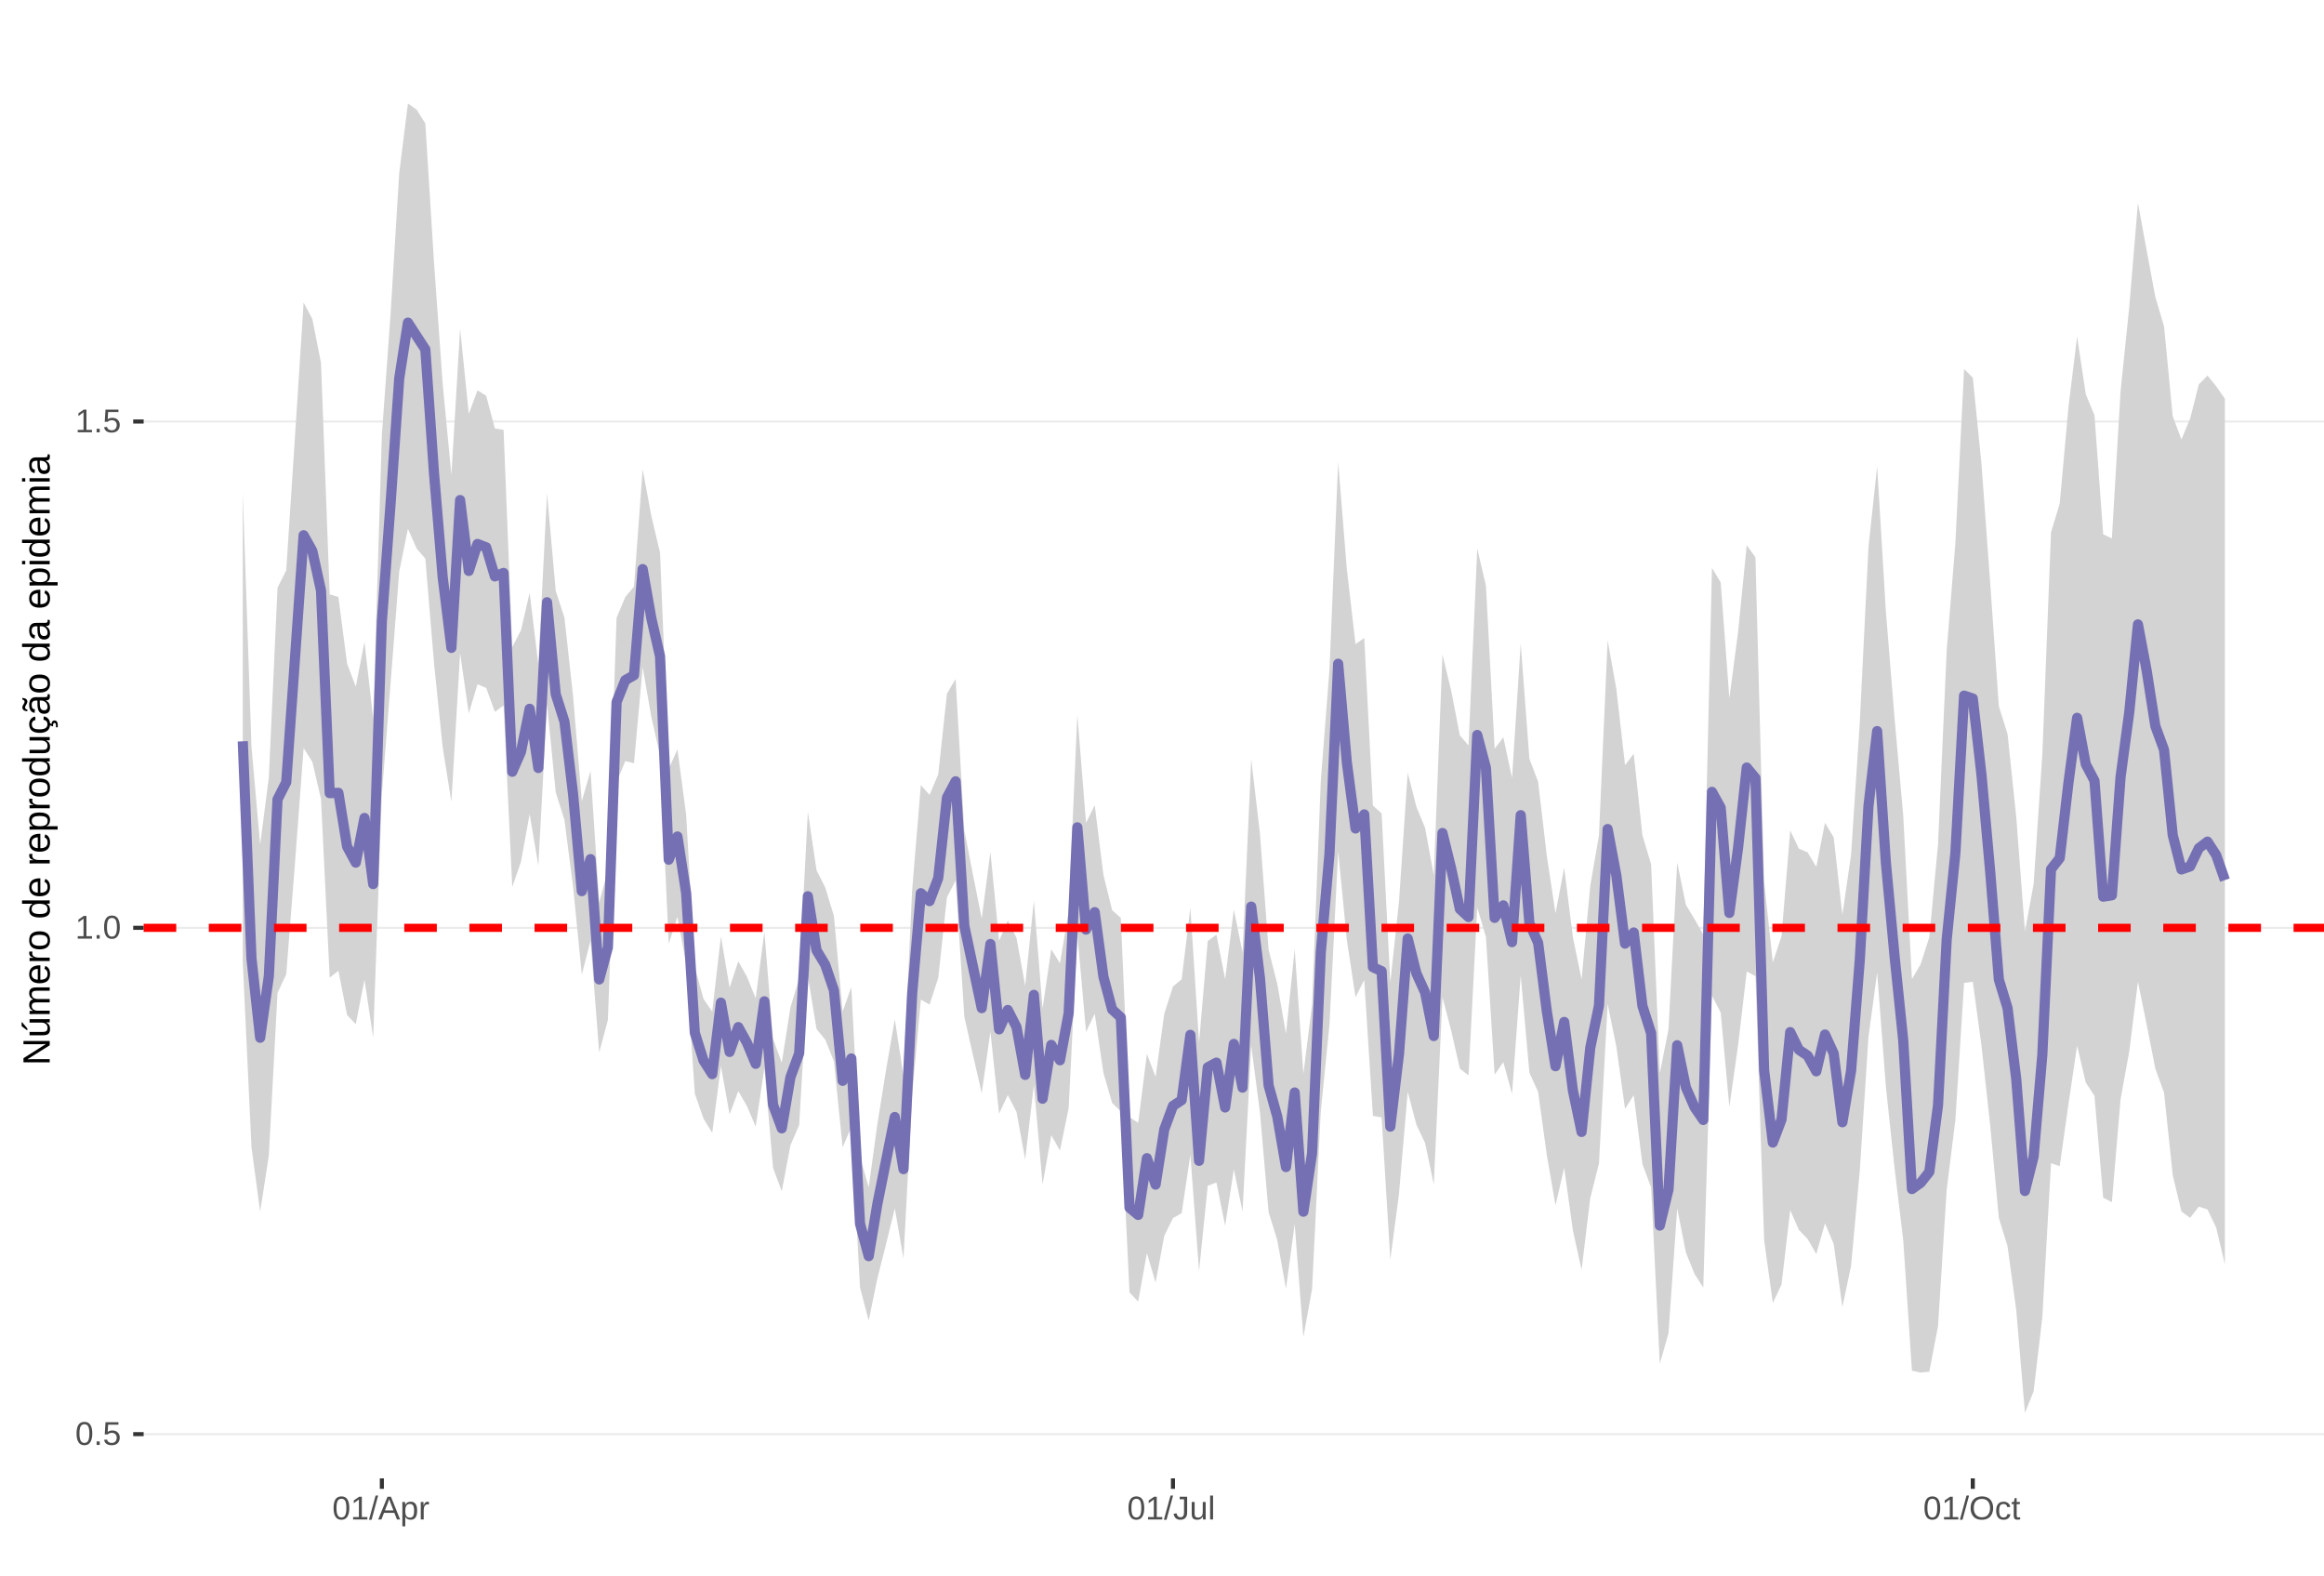 <?xml version="1.0" encoding="UTF-8"?>
<svg xmlns="http://www.w3.org/2000/svg" xmlns:xlink="http://www.w3.org/1999/xlink" width="609pt" height="413pt" viewBox="0 0 609 413" version="1.1">
<defs>
<g>
<symbol overflow="visible" id="glyph0-0">
<path style="stroke:none;" d="M 0.859 -5.953 L 5.625 -5.953 L 5.625 0 L 0.859 0 Z M 1.188 -5.641 L 1.188 -0.328 L 5.297 -0.328 L 5.297 -5.641 Z M 1.188 -5.641 "/>
</symbol>
<symbol overflow="visible" id="glyph0-1">
<path style="stroke:none;" d="M 4.469 -2.984 C 4.469 -1.984 4.289 -1.223 3.938 -0.703 C 3.594 -0.18 3.078 0.078 2.391 0.078 C 1.711 0.078 1.203 -0.18 0.859 -0.703 C 0.516 -1.223 0.344 -1.984 0.344 -2.984 C 0.344 -4.004 0.508 -4.77 0.844 -5.281 C 1.176 -5.789 1.703 -6.047 2.422 -6.047 C 3.117 -6.047 3.633 -5.785 3.969 -5.266 C 4.301 -4.754 4.469 -3.992 4.469 -2.984 Z M 3.703 -2.984 C 3.703 -3.836 3.602 -4.457 3.406 -4.844 C 3.207 -5.227 2.879 -5.422 2.422 -5.422 C 1.953 -5.422 1.613 -5.227 1.406 -4.844 C 1.207 -4.469 1.109 -3.848 1.109 -2.984 C 1.109 -2.141 1.211 -1.52 1.422 -1.125 C 1.629 -0.727 1.957 -0.531 2.406 -0.531 C 2.852 -0.531 3.18 -0.727 3.391 -1.125 C 3.598 -1.531 3.703 -2.148 3.703 -2.984 Z M 3.703 -2.984 "/>
</symbol>
<symbol overflow="visible" id="glyph0-2">
<path style="stroke:none;" d="M 0.797 0 L 0.797 -0.922 L 1.609 -0.922 L 1.609 0 Z M 0.797 0 "/>
</symbol>
<symbol overflow="visible" id="glyph0-3">
<path style="stroke:none;" d="M 4.453 -1.938 C 4.453 -1.312 4.266 -0.816 3.891 -0.453 C 3.516 -0.098 3 0.078 2.344 0.078 C 1.781 0.078 1.328 -0.039 0.984 -0.281 C 0.648 -0.52 0.438 -0.867 0.344 -1.328 L 1.109 -1.422 C 1.273 -0.828 1.691 -0.531 2.359 -0.531 C 2.766 -0.531 3.082 -0.656 3.312 -0.906 C 3.539 -1.156 3.656 -1.492 3.656 -1.922 C 3.656 -2.297 3.539 -2.598 3.312 -2.828 C 3.082 -3.055 2.77 -3.172 2.375 -3.172 C 2.164 -3.172 1.973 -3.141 1.797 -3.078 C 1.617 -3.016 1.441 -2.906 1.266 -2.75 L 0.516 -2.75 L 0.719 -5.953 L 4.109 -5.953 L 4.109 -5.312 L 1.406 -5.312 L 1.297 -3.422 C 1.629 -3.672 2.039 -3.797 2.531 -3.797 C 3.113 -3.797 3.578 -3.625 3.922 -3.281 C 4.273 -2.938 4.453 -2.488 4.453 -1.938 Z M 4.453 -1.938 "/>
</symbol>
<symbol overflow="visible" id="glyph0-4">
<path style="stroke:none;" d="M 0.656 0 L 0.656 -0.641 L 2.172 -0.641 L 2.172 -5.234 L 0.828 -4.266 L 0.828 -4.984 L 2.234 -5.953 L 2.938 -5.953 L 2.938 -0.641 L 4.391 -0.641 L 4.391 0 Z M 0.656 0 "/>
</symbol>
<symbol overflow="visible" id="glyph0-5">
<path style="stroke:none;" d="M 0 0.078 L 1.734 -6.266 L 2.406 -6.266 L 0.688 0.078 Z M 0 0.078 "/>
</symbol>
<symbol overflow="visible" id="glyph0-6">
<path style="stroke:none;" d="M 4.938 0 L 4.25 -1.734 L 1.531 -1.734 L 0.859 0 L 0.016 0 L 2.453 -5.953 L 3.359 -5.953 L 5.75 0 Z M 2.891 -5.344 L 2.859 -5.234 C 2.785 -4.992 2.68 -4.691 2.547 -4.328 L 1.781 -2.375 L 4.016 -2.375 L 3.25 -4.344 C 3.164 -4.531 3.086 -4.75 3.016 -5 Z M 2.891 -5.344 "/>
</symbol>
<symbol overflow="visible" id="glyph0-7">
<path style="stroke:none;" d="M 4.453 -2.312 C 4.453 -0.719 3.891 0.078 2.766 0.078 C 2.066 0.078 1.594 -0.18 1.344 -0.703 L 1.328 -0.703 C 1.336 -0.68 1.344 -0.441 1.344 0.016 L 1.344 1.797 L 0.578 1.797 L 0.578 -3.641 C 0.578 -4.109 0.57 -4.422 0.562 -4.578 L 1.297 -4.578 C 1.297 -4.566 1.297 -4.523 1.297 -4.453 C 1.305 -4.379 1.312 -4.27 1.312 -4.125 C 1.32 -3.988 1.328 -3.895 1.328 -3.844 L 1.359 -3.844 C 1.492 -4.125 1.672 -4.328 1.891 -4.453 C 2.109 -4.586 2.398 -4.656 2.766 -4.656 C 3.328 -4.656 3.75 -4.461 4.031 -4.078 C 4.312 -3.703 4.453 -3.113 4.453 -2.312 Z M 3.656 -2.297 C 3.656 -2.93 3.566 -3.383 3.391 -3.656 C 3.223 -3.926 2.953 -4.062 2.578 -4.062 C 2.273 -4.062 2.035 -4 1.859 -3.875 C 1.691 -3.75 1.562 -3.551 1.469 -3.281 C 1.383 -3.008 1.344 -2.66 1.344 -2.234 C 1.344 -1.629 1.438 -1.188 1.625 -0.906 C 1.82 -0.625 2.133 -0.484 2.562 -0.484 C 2.938 -0.484 3.211 -0.617 3.391 -0.891 C 3.566 -1.172 3.656 -1.641 3.656 -2.297 Z M 3.656 -2.297 "/>
</symbol>
<symbol overflow="visible" id="glyph0-8">
<path style="stroke:none;" d="M 0.594 0 L 0.594 -3.516 C 0.594 -3.828 0.586 -4.18 0.578 -4.578 L 1.297 -4.578 C 1.316 -4.055 1.328 -3.742 1.328 -3.641 L 1.344 -3.641 C 1.469 -4.035 1.609 -4.301 1.766 -4.438 C 1.922 -4.582 2.145 -4.656 2.438 -4.656 C 2.531 -4.656 2.629 -4.641 2.734 -4.609 L 2.734 -3.922 C 2.641 -3.941 2.504 -3.953 2.328 -3.953 C 2.016 -3.953 1.773 -3.816 1.609 -3.547 C 1.441 -3.273 1.359 -2.891 1.359 -2.391 L 1.359 0 Z M 0.594 0 "/>
</symbol>
<symbol overflow="visible" id="glyph0-9">
<path style="stroke:none;" d="M 1.938 0.078 C 0.926 0.078 0.328 -0.441 0.141 -1.484 L 0.922 -1.609 C 0.973 -1.285 1.086 -1.031 1.266 -0.844 C 1.441 -0.664 1.664 -0.578 1.938 -0.578 C 2.227 -0.578 2.457 -0.676 2.625 -0.875 C 2.789 -1.07 2.875 -1.367 2.875 -1.766 L 2.875 -5.297 L 1.734 -5.297 L 1.734 -5.953 L 3.688 -5.953 L 3.688 -1.781 C 3.688 -1.195 3.531 -0.738 3.219 -0.406 C 2.906 -0.082 2.477 0.078 1.938 0.078 Z M 1.938 0.078 "/>
</symbol>
<symbol overflow="visible" id="glyph0-10">
<path style="stroke:none;" d="M 1.328 -4.578 L 1.328 -1.672 C 1.328 -1.367 1.352 -1.133 1.406 -0.969 C 1.469 -0.801 1.562 -0.68 1.688 -0.609 C 1.82 -0.535 2.016 -0.5 2.266 -0.5 C 2.629 -0.5 2.914 -0.625 3.125 -0.875 C 3.344 -1.125 3.453 -1.473 3.453 -1.922 L 3.453 -4.578 L 4.219 -4.578 L 4.219 -0.969 C 4.219 -0.438 4.223 -0.113 4.234 0 L 3.516 0 C 3.516 -0.008 3.516 -0.047 3.516 -0.109 C 3.516 -0.172 3.508 -0.242 3.5 -0.328 C 3.5 -0.41 3.492 -0.562 3.484 -0.781 L 3.469 -0.781 C 3.301 -0.469 3.098 -0.242 2.859 -0.109 C 2.629 0.016 2.348 0.078 2.016 0.078 C 1.516 0.078 1.145 -0.039 0.906 -0.281 C 0.676 -0.531 0.562 -0.945 0.562 -1.531 L 0.562 -4.578 Z M 1.328 -4.578 "/>
</symbol>
<symbol overflow="visible" id="glyph0-11">
<path style="stroke:none;" d="M 0.578 0 L 0.578 -6.266 L 1.344 -6.266 L 1.344 0 Z M 0.578 0 "/>
</symbol>
<symbol overflow="visible" id="glyph0-12">
<path style="stroke:none;" d="M 6.312 -3 C 6.312 -2.383 6.191 -1.844 5.953 -1.375 C 5.723 -0.906 5.383 -0.547 4.938 -0.297 C 4.488 -0.047 3.961 0.078 3.359 0.078 C 2.742 0.078 2.211 -0.039 1.766 -0.281 C 1.328 -0.531 0.988 -0.891 0.75 -1.359 C 0.52 -1.828 0.406 -2.375 0.406 -3 C 0.406 -3.957 0.664 -4.703 1.188 -5.234 C 1.707 -5.773 2.438 -6.047 3.375 -6.047 C 3.977 -6.047 4.5 -5.926 4.938 -5.688 C 5.383 -5.445 5.723 -5.094 5.953 -4.625 C 6.191 -4.164 6.312 -3.625 6.312 -3 Z M 5.5 -3 C 5.5 -3.738 5.312 -4.32 4.938 -4.75 C 4.57 -5.176 4.051 -5.391 3.375 -5.391 C 2.688 -5.391 2.156 -5.18 1.781 -4.766 C 1.414 -4.348 1.234 -3.758 1.234 -3 C 1.234 -2.258 1.422 -1.672 1.797 -1.234 C 2.172 -0.797 2.691 -0.578 3.359 -0.578 C 4.047 -0.578 4.57 -0.785 4.938 -1.203 C 5.312 -1.629 5.5 -2.227 5.5 -3 Z M 5.5 -3 "/>
</symbol>
<symbol overflow="visible" id="glyph0-13">
<path style="stroke:none;" d="M 1.156 -2.312 C 1.156 -1.695 1.25 -1.242 1.438 -0.953 C 1.633 -0.66 1.926 -0.516 2.312 -0.516 C 2.582 -0.516 2.805 -0.586 2.984 -0.734 C 3.172 -0.879 3.285 -1.102 3.328 -1.406 L 4.094 -1.359 C 4.039 -0.922 3.852 -0.57 3.531 -0.312 C 3.219 -0.051 2.82 0.078 2.344 0.078 C 1.695 0.078 1.207 -0.117 0.875 -0.516 C 0.539 -0.922 0.375 -1.516 0.375 -2.297 C 0.375 -3.055 0.539 -3.641 0.875 -4.047 C 1.207 -4.453 1.691 -4.656 2.328 -4.656 C 2.797 -4.656 3.18 -4.535 3.484 -4.297 C 3.797 -4.055 3.992 -3.723 4.078 -3.297 L 3.297 -3.234 C 3.254 -3.484 3.148 -3.68 2.984 -3.828 C 2.828 -3.984 2.602 -4.062 2.312 -4.062 C 1.906 -4.062 1.609 -3.926 1.422 -3.656 C 1.242 -3.395 1.156 -2.945 1.156 -2.312 Z M 1.156 -2.312 "/>
</symbol>
<symbol overflow="visible" id="glyph0-14">
<path style="stroke:none;" d="M 2.344 -0.031 C 2.094 0.031 1.836 0.062 1.578 0.062 C 0.961 0.062 0.656 -0.281 0.656 -0.969 L 0.656 -4.016 L 0.125 -4.016 L 0.125 -4.578 L 0.688 -4.578 L 0.906 -5.594 L 1.422 -5.594 L 1.422 -4.578 L 2.266 -4.578 L 2.266 -4.016 L 1.422 -4.016 L 1.422 -1.125 C 1.422 -0.906 1.457 -0.75 1.531 -0.656 C 1.602 -0.57 1.727 -0.531 1.906 -0.531 C 2 -0.531 2.145 -0.551 2.344 -0.594 Z M 2.344 -0.031 "/>
</symbol>
<symbol overflow="visible" id="glyph1-0">
<path style="stroke:none;" d="M -6.875 -1 L -6.875 -6.5 L 0 -6.5 L 0 -1 Z M -6.516 -1.375 L -0.375 -1.375 L -0.375 -6.125 L -6.516 -6.125 Z M -6.516 -1.375 "/>
</symbol>
<symbol overflow="visible" id="glyph1-1">
<path style="stroke:none;" d="M 0 -5.281 L -5.859 -1.609 L -5.391 -1.625 L -4.578 -1.656 L 0 -1.656 L 0 -0.828 L -6.875 -0.828 L -6.875 -1.906 L -0.984 -5.625 C -1.617 -5.582 -2.082 -5.562 -2.375 -5.562 L -6.875 -5.562 L -6.875 -6.406 L 0 -6.406 Z M 0 -5.281 "/>
</symbol>
<symbol overflow="visible" id="glyph1-2">
<path style="stroke:none;" d="M -5.281 -1.562 L -1.938 -1.562 C -1.582 -1.562 -1.305 -1.594 -1.109 -1.656 C -0.922 -1.727 -0.785 -1.836 -0.703 -1.984 C -0.617 -2.141 -0.578 -2.363 -0.578 -2.656 C -0.578 -3.07 -0.723 -3.398 -1.016 -3.641 C -1.305 -3.891 -1.707 -4.016 -2.219 -4.016 L -5.281 -4.016 L -5.281 -4.906 L -1.125 -4.906 C -0.508 -4.906 -0.133 -4.91 0 -4.922 L 0 -4.094 C -0.02 -4.094 -0.062 -4.086 -0.125 -4.078 C -0.195 -4.078 -0.281 -4.07 -0.375 -4.062 C -0.469 -4.062 -0.645 -4.062 -0.906 -4.062 L -0.906 -4.047 C -0.539 -3.848 -0.281 -3.613 -0.125 -3.344 C 0.02 -3.082 0.094 -2.754 0.094 -2.359 C 0.094 -1.773 -0.047 -1.348 -0.328 -1.078 C -0.617 -0.816 -1.098 -0.688 -1.766 -0.688 L -5.281 -0.688 Z M -5.859 -2.031 L -5.969 -2.031 L -7.359 -3.078 L -7.359 -4.094 L -7.219 -4.094 L -5.859 -2.484 Z M -5.859 -2.031 "/>
</symbol>
<symbol overflow="visible" id="glyph1-3">
<path style="stroke:none;" d="M 0 -3.75 L -3.344 -3.75 C -3.852 -3.75 -4.207 -3.676 -4.406 -3.531 C -4.602 -3.395 -4.703 -3.145 -4.703 -2.781 C -4.703 -2.406 -4.555 -2.109 -4.266 -1.891 C -3.984 -1.672 -3.582 -1.562 -3.062 -1.562 L 0 -1.562 L 0 -0.688 L -4.156 -0.688 C -4.77 -0.688 -5.145 -0.68 -5.281 -0.672 L -5.281 -1.5 C -5.27 -1.5 -5.227 -1.5 -5.156 -1.5 C -5.082 -1.508 -5 -1.516 -4.906 -1.516 C -4.812 -1.523 -4.633 -1.531 -4.375 -1.531 L -4.375 -1.547 C -4.75 -1.734 -5.008 -1.945 -5.156 -2.188 C -5.301 -2.438 -5.375 -2.738 -5.375 -3.094 C -5.375 -3.488 -5.297 -3.801 -5.141 -4.031 C -4.984 -4.27 -4.727 -4.438 -4.375 -4.531 L -4.375 -4.547 C -4.727 -4.723 -4.984 -4.941 -5.141 -5.203 C -5.297 -5.461 -5.375 -5.773 -5.375 -6.141 C -5.375 -6.672 -5.227 -7.055 -4.938 -7.297 C -4.656 -7.547 -4.18 -7.672 -3.516 -7.672 L 0 -7.672 L 0 -6.797 L -3.344 -6.797 C -3.852 -6.797 -4.207 -6.723 -4.406 -6.578 C -4.602 -6.441 -4.703 -6.191 -4.703 -5.828 C -4.703 -5.453 -4.555 -5.156 -4.266 -4.938 C -3.984 -4.727 -3.582 -4.625 -3.062 -4.625 L 0 -4.625 Z M 0 -3.75 "/>
</symbol>
<symbol overflow="visible" id="glyph1-4">
<path style="stroke:none;" d="M -2.453 -1.344 C -1.848 -1.344 -1.379 -1.469 -1.047 -1.719 C -0.723 -1.969 -0.562 -2.336 -0.562 -2.828 C -0.562 -3.203 -0.633 -3.504 -0.781 -3.734 C -0.938 -3.961 -1.133 -4.117 -1.375 -4.203 L -1.156 -4.969 C -0.32 -4.656 0.094 -3.941 0.094 -2.828 C 0.094 -2.047 -0.133 -1.445 -0.594 -1.031 C -1.062 -0.625 -1.754 -0.422 -2.672 -0.422 C -3.547 -0.422 -4.211 -0.625 -4.672 -1.031 C -5.141 -1.445 -5.375 -2.031 -5.375 -2.781 C -5.375 -4.344 -4.441 -5.125 -2.578 -5.125 L -2.453 -5.125 Z M -3.125 -4.203 C -3.688 -4.16 -4.094 -4.02 -4.344 -3.781 C -4.602 -3.551 -4.734 -3.219 -4.734 -2.781 C -4.734 -2.352 -4.586 -2.016 -4.297 -1.766 C -4.016 -1.516 -3.625 -1.379 -3.125 -1.359 Z M -3.125 -4.203 "/>
</symbol>
<symbol overflow="visible" id="glyph1-5">
<path style="stroke:none;" d="M 0 -0.688 L -4.047 -0.688 C -4.422 -0.688 -4.832 -0.68 -5.281 -0.672 L -5.281 -1.5 C -4.688 -1.52 -4.328 -1.531 -4.203 -1.531 L -4.203 -1.547 C -4.66 -1.691 -4.969 -1.852 -5.125 -2.031 C -5.289 -2.219 -5.375 -2.477 -5.375 -2.812 C -5.375 -2.926 -5.359 -3.047 -5.328 -3.172 L -4.531 -3.172 C -4.562 -3.047 -4.578 -2.891 -4.578 -2.703 C -4.578 -2.336 -4.422 -2.055 -4.109 -1.859 C -3.797 -1.672 -3.344 -1.578 -2.75 -1.578 L 0 -1.578 Z M 0 -0.688 "/>
</symbol>
<symbol overflow="visible" id="glyph1-6">
<path style="stroke:none;" d="M -2.641 -5.141 C -1.723 -5.141 -1.035 -4.938 -0.578 -4.531 C -0.129 -4.125 0.094 -3.535 0.094 -2.766 C 0.094 -1.992 -0.141 -1.41 -0.609 -1.016 C -1.078 -0.617 -1.754 -0.422 -2.641 -0.422 C -4.461 -0.422 -5.375 -1.207 -5.375 -2.781 C -5.375 -3.594 -5.148 -4.188 -4.703 -4.562 C -4.266 -4.945 -3.578 -5.141 -2.641 -5.141 Z M -2.641 -4.219 C -3.367 -4.219 -3.898 -4.109 -4.234 -3.891 C -4.566 -3.672 -4.734 -3.305 -4.734 -2.797 C -4.734 -2.285 -4.562 -1.914 -4.219 -1.688 C -3.883 -1.457 -3.359 -1.344 -2.641 -1.344 C -1.953 -1.344 -1.43 -1.453 -1.078 -1.672 C -0.723 -1.898 -0.547 -2.258 -0.547 -2.75 C -0.547 -3.281 -0.711 -3.656 -1.047 -3.875 C -1.391 -4.102 -1.922 -4.219 -2.641 -4.219 Z M -2.641 -4.219 "/>
</symbol>
<symbol overflow="visible" id="glyph1-7">
<path style="stroke:none;" d=""/>
</symbol>
<symbol overflow="visible" id="glyph1-8">
<path style="stroke:none;" d="M -0.844 -4.016 C -0.508 -3.848 -0.27 -3.629 -0.125 -3.359 C 0.02 -3.086 0.094 -2.754 0.094 -2.359 C 0.094 -1.691 -0.129 -1.203 -0.578 -0.891 C -1.023 -0.578 -1.707 -0.422 -2.625 -0.422 C -4.457 -0.422 -5.375 -1.066 -5.375 -2.359 C -5.375 -2.766 -5.301 -3.098 -5.156 -3.359 C -5.008 -3.629 -4.781 -3.848 -4.469 -4.016 L -7.25 -4.016 L -7.25 -4.891 L -1.094 -4.891 C -0.539 -4.891 -0.176 -4.898 0 -4.922 L 0 -4.078 C -0.051 -4.066 -0.172 -4.055 -0.359 -4.047 C -0.547 -4.035 -0.707 -4.031 -0.844 -4.031 Z M -2.641 -1.344 C -1.898 -1.344 -1.367 -1.438 -1.047 -1.625 C -0.734 -1.82 -0.578 -2.145 -0.578 -2.594 C -0.578 -3.082 -0.75 -3.441 -1.094 -3.672 C -1.438 -3.898 -1.973 -4.016 -2.703 -4.016 C -3.398 -4.016 -3.91 -3.898 -4.234 -3.672 C -4.566 -3.441 -4.734 -3.082 -4.734 -2.594 C -4.734 -2.156 -4.566 -1.836 -4.234 -1.641 C -3.91 -1.441 -3.379 -1.344 -2.641 -1.344 Z M -2.641 -1.344 "/>
</symbol>
<symbol overflow="visible" id="glyph1-9">
<path style="stroke:none;" d="M -2.672 -5.141 C -0.828 -5.141 0.094 -4.492 0.094 -3.203 C 0.094 -2.391 -0.211 -1.844 -0.828 -1.562 L -0.828 -1.531 C -0.797 -1.539 -0.516 -1.547 0.016 -1.547 L 2.078 -1.547 L 2.078 -0.672 L -4.203 -0.672 C -4.742 -0.672 -5.102 -0.66 -5.281 -0.641 L -5.281 -1.5 C -5.27 -1.5 -5.223 -1.5 -5.141 -1.5 C -5.066 -1.508 -4.945 -1.52 -4.781 -1.531 C -4.613 -1.539 -4.5 -1.547 -4.438 -1.547 L -4.438 -1.562 C -4.758 -1.719 -4.992 -1.922 -5.141 -2.172 C -5.297 -2.43 -5.375 -2.773 -5.375 -3.203 C -5.375 -3.848 -5.156 -4.332 -4.719 -4.656 C -4.281 -4.977 -3.598 -5.141 -2.672 -5.141 Z M -2.641 -4.219 C -3.379 -4.219 -3.906 -4.117 -4.219 -3.922 C -4.539 -3.723 -4.703 -3.406 -4.703 -2.969 C -4.703 -2.625 -4.629 -2.352 -4.484 -2.156 C -4.336 -1.957 -4.109 -1.805 -3.797 -1.703 C -3.484 -1.598 -3.078 -1.547 -2.578 -1.547 C -1.879 -1.547 -1.363 -1.656 -1.031 -1.875 C -0.707 -2.102 -0.547 -2.469 -0.547 -2.969 C -0.547 -3.406 -0.707 -3.723 -1.031 -3.922 C -1.352 -4.117 -1.891 -4.219 -2.641 -4.219 Z M -2.641 -4.219 "/>
</symbol>
<symbol overflow="visible" id="glyph1-10">
<path style="stroke:none;" d="M -5.281 -1.531 L -1.938 -1.531 C -1.582 -1.531 -1.305 -1.562 -1.109 -1.625 C -0.922 -1.695 -0.785 -1.805 -0.703 -1.953 C -0.617 -2.109 -0.578 -2.332 -0.578 -2.625 C -0.578 -3.039 -0.723 -3.367 -1.016 -3.609 C -1.305 -3.859 -1.707 -3.984 -2.219 -3.984 L -5.281 -3.984 L -5.281 -4.875 L -1.125 -4.875 C -0.508 -4.875 -0.133 -4.879 0 -4.891 L 0 -4.062 C -0.02 -4.062 -0.062 -4.055 -0.125 -4.047 C -0.195 -4.047 -0.281 -4.039 -0.375 -4.031 C -0.469 -4.031 -0.645 -4.031 -0.906 -4.031 L -0.906 -4.016 C -0.539 -3.816 -0.281 -3.582 -0.125 -3.312 C 0.02 -3.051 0.094 -2.723 0.094 -2.328 C 0.094 -1.742 -0.047 -1.316 -0.328 -1.047 C -0.617 -0.785 -1.098 -0.656 -1.766 -0.656 L -5.281 -0.656 Z M -5.281 -1.531 "/>
</symbol>
<symbol overflow="visible" id="glyph1-11">
<path style="stroke:none;" d="M -2.672 -1.344 C -1.961 -1.344 -1.438 -1.453 -1.094 -1.672 C -0.758 -1.891 -0.594 -2.223 -0.594 -2.672 C -0.594 -2.984 -0.676 -3.242 -0.844 -3.453 C -1.02 -3.672 -1.281 -3.801 -1.625 -3.844 L -1.578 -4.734 C -1.066 -4.672 -0.66 -4.457 -0.359 -4.094 C -0.055 -3.727 0.094 -3.266 0.094 -2.703 C 0.094 -1.961 -0.133 -1.395 -0.594 -1 C -1.062 -0.613 -1.742 -0.422 -2.641 -0.422 C -3.535 -0.422 -4.211 -0.613 -4.672 -1 C -5.141 -1.395 -5.375 -1.957 -5.375 -2.688 C -5.375 -3.227 -5.234 -3.676 -4.953 -4.031 C -4.68 -4.395 -4.297 -4.617 -3.797 -4.703 L -3.734 -3.797 C -4.023 -3.754 -4.254 -3.641 -4.422 -3.453 C -4.598 -3.266 -4.688 -3.004 -4.688 -2.672 C -4.688 -2.203 -4.531 -1.863 -4.219 -1.656 C -3.914 -1.445 -3.398 -1.344 -2.672 -1.344 Z M 1.234 -3.672 C 1.828 -3.672 2.125 -3.223 2.125 -2.328 C 2.125 -2.148 2.113 -2.004 2.094 -1.891 L 1.625 -1.891 C 1.645 -2.055 1.656 -2.195 1.656 -2.312 C 1.656 -2.789 1.52 -3.031 1.25 -3.031 C 1 -3.031 0.875 -2.812 0.875 -2.375 C 0.875 -2.238 0.879 -2.148 0.891 -2.109 L 0 -2.422 L 0 -2.938 L 0.484 -2.75 C 0.492 -3.062 0.566 -3.289 0.703 -3.438 C 0.836 -3.594 1.016 -3.672 1.234 -3.672 Z M 1.234 -3.672 "/>
</symbol>
<symbol overflow="visible" id="glyph1-12">
<path style="stroke:none;" d="M 0.094 -2.016 C 0.094 -1.484 -0.047 -1.082 -0.328 -0.812 C -0.609 -0.551 -0.988 -0.422 -1.469 -0.422 C -2.02 -0.422 -2.441 -0.598 -2.734 -0.953 C -3.023 -1.316 -3.18 -1.898 -3.203 -2.703 L -3.219 -3.891 L -3.516 -3.891 C -3.941 -3.891 -4.25 -3.797 -4.438 -3.609 C -4.625 -3.43 -4.719 -3.148 -4.719 -2.766 C -4.719 -2.367 -4.648 -2.078 -4.516 -1.891 C -4.379 -1.711 -4.164 -1.609 -3.875 -1.578 L -3.953 -0.656 C -4.898 -0.812 -5.375 -1.52 -5.375 -2.781 C -5.375 -3.445 -5.223 -3.945 -4.922 -4.281 C -4.617 -4.613 -4.18 -4.781 -3.609 -4.781 L -1.328 -4.781 C -1.066 -4.781 -0.867 -4.812 -0.734 -4.875 C -0.609 -4.945 -0.547 -5.082 -0.547 -5.281 C -0.547 -5.363 -0.555 -5.457 -0.578 -5.562 L -0.031 -5.562 C 0.02 -5.344 0.047 -5.117 0.047 -4.891 C 0.047 -4.555 -0.035 -4.316 -0.203 -4.172 C -0.379 -4.023 -0.648 -3.941 -1.016 -3.922 L -1.016 -3.891 C -0.609 -3.672 -0.32 -3.41 -0.156 -3.109 C 0.008 -2.805 0.094 -2.441 0.094 -2.016 Z M -0.562 -2.219 C -0.562 -2.539 -0.633 -2.828 -0.781 -3.078 C -0.926 -3.328 -1.125 -3.523 -1.375 -3.672 C -1.633 -3.816 -1.898 -3.891 -2.172 -3.891 L -2.609 -3.891 L -2.594 -2.938 C -2.582 -2.52 -2.535 -2.203 -2.453 -1.984 C -2.379 -1.773 -2.258 -1.613 -2.094 -1.5 C -1.938 -1.383 -1.723 -1.328 -1.453 -1.328 C -1.172 -1.328 -0.953 -1.406 -0.797 -1.562 C -0.641 -1.719 -0.562 -1.938 -0.562 -2.219 Z M -5.859 -3.609 C -5.859 -3.473 -5.891 -3.332 -5.953 -3.188 C -6.016 -3.051 -6.082 -2.922 -6.156 -2.797 C -6.227 -2.672 -6.297 -2.551 -6.359 -2.438 C -6.422 -2.32 -6.453 -2.211 -6.453 -2.109 C -6.453 -1.93 -6.398 -1.797 -6.297 -1.703 C -6.191 -1.617 -6.047 -1.562 -5.859 -1.531 L -5.859 -1.094 C -6.191 -1.125 -6.441 -1.176 -6.609 -1.25 C -6.785 -1.332 -6.922 -1.441 -7.016 -1.578 C -7.117 -1.711 -7.172 -1.879 -7.172 -2.078 C -7.172 -2.223 -7.141 -2.363 -7.078 -2.5 C -7.023 -2.633 -6.957 -2.766 -6.875 -2.891 C -6.801 -3.023 -6.734 -3.145 -6.672 -3.25 C -6.617 -3.363 -6.594 -3.473 -6.594 -3.578 C -6.594 -3.898 -6.785 -4.086 -7.172 -4.141 L -7.172 -4.594 C -6.691 -4.539 -6.352 -4.43 -6.156 -4.266 C -5.957 -4.098 -5.859 -3.879 -5.859 -3.609 Z M -5.859 -3.609 "/>
</symbol>
<symbol overflow="visible" id="glyph1-13">
<path style="stroke:none;" d="M 0.094 -2.016 C 0.094 -1.484 -0.047 -1.082 -0.328 -0.812 C -0.609 -0.551 -0.988 -0.422 -1.469 -0.422 C -2.02 -0.422 -2.441 -0.598 -2.734 -0.953 C -3.023 -1.316 -3.18 -1.898 -3.203 -2.703 L -3.219 -3.891 L -3.516 -3.891 C -3.941 -3.891 -4.25 -3.797 -4.438 -3.609 C -4.625 -3.43 -4.719 -3.148 -4.719 -2.766 C -4.719 -2.367 -4.648 -2.078 -4.516 -1.891 C -4.379 -1.711 -4.164 -1.609 -3.875 -1.578 L -3.953 -0.656 C -4.898 -0.812 -5.375 -1.52 -5.375 -2.781 C -5.375 -3.445 -5.223 -3.945 -4.922 -4.281 C -4.617 -4.613 -4.18 -4.781 -3.609 -4.781 L -1.328 -4.781 C -1.066 -4.781 -0.867 -4.812 -0.734 -4.875 C -0.609 -4.945 -0.547 -5.082 -0.547 -5.281 C -0.547 -5.363 -0.555 -5.457 -0.578 -5.562 L -0.031 -5.562 C 0.02 -5.344 0.047 -5.117 0.047 -4.891 C 0.047 -4.555 -0.035 -4.316 -0.203 -4.172 C -0.379 -4.023 -0.648 -3.941 -1.016 -3.922 L -1.016 -3.891 C -0.609 -3.672 -0.32 -3.41 -0.156 -3.109 C 0.008 -2.805 0.094 -2.441 0.094 -2.016 Z M -0.562 -2.219 C -0.562 -2.539 -0.633 -2.828 -0.781 -3.078 C -0.926 -3.328 -1.125 -3.523 -1.375 -3.672 C -1.633 -3.816 -1.898 -3.891 -2.172 -3.891 L -2.609 -3.891 L -2.594 -2.938 C -2.582 -2.52 -2.535 -2.203 -2.453 -1.984 C -2.379 -1.773 -2.258 -1.613 -2.094 -1.5 C -1.938 -1.383 -1.723 -1.328 -1.453 -1.328 C -1.172 -1.328 -0.953 -1.406 -0.797 -1.562 C -0.641 -1.719 -0.562 -1.938 -0.562 -2.219 Z M -0.562 -2.219 "/>
</symbol>
<symbol overflow="visible" id="glyph1-14">
<path style="stroke:none;" d="M -6.406 -0.672 L -7.25 -0.672 L -7.25 -1.547 L -6.406 -1.547 Z M 0 -0.672 L -5.281 -0.672 L -5.281 -1.547 L 0 -1.547 Z M 0 -0.672 "/>
</symbol>
</g>
<clipPath id="clip1">
  <path d="M 37.645 9.961 L 609 9.961 L 609 387.328 L 37.645 387.328 Z M 37.645 9.961 "/>
</clipPath>
<clipPath id="clip2">
  <path d="M 37.645 375 L 609 375 L 609 377 L 37.645 377 Z M 37.645 375 "/>
</clipPath>
<clipPath id="clip3">
  <path d="M 37.645 242 L 609 242 L 609 244 L 37.645 244 Z M 37.645 242 "/>
</clipPath>
<clipPath id="clip4">
  <path d="M 37.645 110 L 609 110 L 609 111 L 37.645 111 Z M 37.645 110 "/>
</clipPath>
<clipPath id="clip5">
  <path d="M 37.645 242 L 609 242 L 609 245 L 37.645 245 Z M 37.645 242 "/>
</clipPath>
</defs>
<g id="surface162">
<rect x="0" y="0" width="609" height="413" style="fill:rgb(100%,100%,100%);fill-opacity:1;stroke:none;"/>
<rect x="0" y="0" width="609" height="413" style="fill:rgb(100%,100%,100%);fill-opacity:1;stroke:none;"/>
<path style="fill:none;stroke-width:1.067;stroke-linecap:round;stroke-linejoin:round;stroke:rgb(100%,100%,100%);stroke-opacity:1;stroke-miterlimit:10;" d="M 0 413 L 609 413 L 609 0 L 0 0 Z M 0 413 "/>
<g clip-path="url(#clip1)" clip-rule="nonzero">
<path style=" stroke:none;fill-rule:nonzero;fill:rgb(100%,100%,100%);fill-opacity:1;" d="M 37.645 387.328 L 609 387.328 L 609 9.961 L 37.645 9.961 Z M 37.645 387.328 "/>
</g>
<g clip-path="url(#clip2)" clip-rule="nonzero">
<path style="fill:none;stroke-width:0.533;stroke-linecap:butt;stroke-linejoin:round;stroke:rgb(92.157%,92.157%,92.157%);stroke-opacity:1;stroke-miterlimit:10;" d="M 37.645 375.738 L 609 375.738 "/>
</g>
<g clip-path="url(#clip3)" clip-rule="nonzero">
<path style="fill:none;stroke-width:0.533;stroke-linecap:butt;stroke-linejoin:round;stroke:rgb(92.157%,92.157%,92.157%);stroke-opacity:1;stroke-miterlimit:10;" d="M 37.645 243.086 L 609 243.086 "/>
</g>
<g clip-path="url(#clip4)" clip-rule="nonzero">
<path style="fill:none;stroke-width:0.533;stroke-linecap:butt;stroke-linejoin:round;stroke:rgb(92.157%,92.157%,92.157%);stroke-opacity:1;stroke-miterlimit:10;" d="M 37.645 110.434 L 609 110.434 "/>
</g>
<path style=" stroke:none;fill-rule:nonzero;fill:rgb(82.745%,82.745%,82.745%);fill-opacity:1;" d="M 63.617 129.055 L 65.895 195.523 L 68.172 221.312 L 70.449 203.664 L 72.727 153.969 L 75.008 149.41 L 77.285 114.613 L 79.562 79.273 L 81.84 83.539 L 84.117 95.07 L 86.398 155.715 L 88.676 156.395 L 90.953 173.863 L 93.23 179.895 L 95.508 168.168 L 97.789 188.246 L 100.066 114.004 L 102.344 82.305 L 104.621 45.281 L 106.898 27.117 L 109.18 28.727 L 111.457 32.34 L 113.734 68.766 L 116.012 100.66 L 118.289 124.438 L 120.57 86.121 L 122.848 108.426 L 125.125 102.262 L 127.402 103.688 L 129.68 112.242 L 131.961 112.621 L 134.238 169.531 L 136.516 165.129 L 138.793 155.316 L 141.07 174.059 L 143.352 129.277 L 145.629 154.809 L 147.906 161.777 L 150.184 182.457 L 152.461 209.906 L 154.742 201.98 L 157.02 236.387 L 159.297 228.043 L 161.574 161.859 L 163.852 156.422 L 166.133 153.672 L 168.41 122.941 L 170.688 135.18 L 172.965 144.828 L 175.242 201.445 L 177.523 196.309 L 179.801 213.406 L 182.078 253.375 L 184.355 261.703 L 186.633 265.039 L 188.914 245.344 L 191.191 258.75 L 193.469 251.855 L 195.746 255.93 L 198.027 261.578 L 200.305 244.117 L 202.582 272.16 L 204.859 278.426 L 207.137 263.914 L 209.418 256.305 L 211.695 212.703 L 213.973 227.992 L 216.25 232.496 L 218.527 239.973 L 220.809 265.062 L 223.086 258.566 L 225.363 303.152 L 227.641 311.078 L 229.918 294.477 L 232.199 280.23 L 234.477 267.055 L 236.754 281.793 L 239.031 233.164 L 241.309 205.68 L 243.59 208.258 L 245.867 202.859 L 248.145 181.73 L 250.422 177.891 L 252.699 217.516 L 254.98 229.246 L 257.258 240.641 L 259.535 223.164 L 261.812 246.496 L 264.09 241.168 L 266.371 245.723 L 268.648 258.273 L 270.926 235.961 L 273.203 264.203 L 275.48 248.695 L 277.762 252.363 L 280.039 238.871 L 282.316 187.238 L 284.594 215.574 L 286.871 210.965 L 289.152 229.203 L 291.43 238.465 L 293.707 240.48 L 295.984 292.688 L 298.262 294.176 L 300.543 276.098 L 302.82 282.145 L 305.098 265.582 L 307.375 258.461 L 309.652 256.551 L 311.934 237.797 L 314.211 273.184 L 316.488 246.52 L 318.766 244.875 L 321.043 256.547 L 323.324 238.309 L 325.602 249.496 L 327.879 198.867 L 330.156 218.262 L 332.434 248.852 L 334.715 257.816 L 336.992 270.844 L 339.27 248.648 L 341.547 281.332 L 343.824 263.191 L 346.105 204.703 L 348.383 175.539 L 350.66 121.027 L 352.938 149.141 L 355.215 168.754 L 357.496 167.141 L 359.773 211.047 L 362.051 213.105 L 364.328 257.406 L 366.605 236.234 L 368.887 202.426 L 371.164 211.367 L 373.441 216.891 L 375.719 229.332 L 377.996 171.48 L 380.277 180.945 L 382.555 192.684 L 384.832 195.309 L 387.109 143.719 L 389.387 153.465 L 391.668 196.148 L 393.945 193.164 L 396.223 203.797 L 398.5 168.598 L 400.777 198.789 L 403.059 204.805 L 405.336 224.191 L 407.613 239.297 L 409.891 227.348 L 412.168 245.516 L 414.449 256.574 L 416.727 232.055 L 419.004 218.859 L 421.281 167.715 L 423.559 180.531 L 425.84 200.461 L 428.117 197.473 L 430.395 218.844 L 432.672 226.445 L 434.949 281.188 L 437.23 269.656 L 439.508 226.004 L 441.785 237.062 L 444.062 240.828 L 446.34 244.812 L 448.621 148.801 L 450.898 152.574 L 453.176 182.918 L 455.453 165.652 L 457.73 142.859 L 460.012 146 L 462.289 231.051 L 464.566 252.141 L 466.844 245.297 L 469.121 217.574 L 471.402 222.355 L 473.68 223.309 L 475.957 227.121 L 478.234 215.566 L 480.512 219.367 L 482.793 239.707 L 485.07 223.969 L 487.348 189.363 L 489.625 143.352 L 491.902 122.18 L 494.184 160.09 L 496.461 188.133 L 498.738 213.652 L 501.016 256.527 L 503.293 252.625 L 505.574 245.551 L 507.852 221.246 L 510.129 170.41 L 512.406 142.254 L 514.684 96.699 L 516.965 98.938 L 519.242 121.559 L 521.52 152.648 L 523.797 185.051 L 526.074 192.305 L 528.355 214.055 L 530.633 244.023 L 532.91 231.598 L 535.188 197.695 L 537.465 139.449 L 539.746 131.945 L 542.023 106.781 L 544.301 88.172 L 546.578 103.297 L 548.855 108.781 L 551.137 139.992 L 553.414 141.059 L 555.691 102.531 L 557.969 80.402 L 560.246 53.145 L 562.527 65.609 L 564.805 77.812 L 567.082 85.5 L 569.359 109.074 L 571.641 115.137 L 573.918 109.695 L 576.195 100.719 L 578.473 98.402 L 580.75 101.199 L 583.031 104.477 L 583.031 331.266 L 580.75 321.648 L 578.473 316.879 L 576.195 316.125 L 573.918 319.066 L 571.641 317.398 L 569.359 307.867 L 567.082 286.27 L 564.805 280.012 L 562.527 268.422 L 560.246 257.223 L 557.969 275.473 L 555.691 287.996 L 553.414 314.957 L 551.137 313.789 L 548.855 287.109 L 546.578 283.625 L 544.301 273.965 L 542.023 289.352 L 539.746 305.527 L 537.465 304.762 L 535.188 345.125 L 532.91 364.516 L 530.633 370.176 L 528.355 343.27 L 526.074 326.52 L 523.797 319.113 L 521.52 294.793 L 519.242 273.957 L 516.965 257.215 L 514.684 257.527 L 512.406 293.414 L 510.129 311.664 L 507.852 347.477 L 505.574 359.391 L 503.293 359.609 L 501.016 359.113 L 498.738 324.906 L 496.461 306.008 L 494.184 284.617 L 491.902 254.766 L 489.625 271.746 L 487.348 306.742 L 485.07 331.652 L 482.793 342.41 L 480.512 325.891 L 478.234 320.512 L 475.957 328.543 L 473.68 324.602 L 471.402 322.25 L 469.121 317.039 L 466.844 336.531 L 464.566 341.371 L 462.289 324.934 L 460.012 255.758 L 457.73 254.523 L 455.453 273.887 L 453.176 290.004 L 450.898 265.266 L 448.621 260.859 L 446.34 337.324 L 444.062 333.797 L 441.785 328.133 L 439.508 316.602 L 437.23 349.285 L 434.949 357.332 L 432.672 311.074 L 430.395 305.012 L 428.117 286.91 L 425.84 290.531 L 423.559 274.18 L 421.281 263.02 L 419.004 304.863 L 416.727 313.895 L 414.449 332.695 L 412.168 322.344 L 409.891 305.953 L 407.613 315.785 L 405.336 302.59 L 403.059 286.062 L 400.777 281.031 L 398.5 255.562 L 396.223 286.598 L 393.945 278.262 L 391.668 281.547 L 389.387 245.473 L 387.109 237.77 L 384.832 281.738 L 382.555 279.988 L 380.277 269.984 L 377.996 261.27 L 375.719 310.301 L 373.441 299.465 L 371.164 294.66 L 368.887 286.027 L 366.605 312.816 L 364.328 329.977 L 362.051 292.75 L 359.773 292.344 L 357.496 256.746 L 355.215 261.246 L 352.938 246.285 L 350.66 223.031 L 348.383 268.523 L 346.105 291.215 L 343.824 337.719 L 341.547 350.312 L 339.27 320.695 L 336.992 337.641 L 334.715 324.957 L 332.434 317.57 L 330.156 291.332 L 327.879 273.941 L 325.602 317.383 L 323.324 306.363 L 321.043 321.145 L 318.766 309.812 L 316.488 310.668 L 314.211 333.023 L 311.934 302.555 L 309.652 317.82 L 307.375 319.133 L 305.098 323.777 L 302.82 336.039 L 300.543 328.281 L 298.262 340.988 L 295.984 338.625 L 293.707 291.168 L 291.43 288.961 L 289.152 281.098 L 286.871 265.586 L 284.594 270.348 L 282.316 244.645 L 280.039 290.355 L 277.762 301.43 L 275.48 297.418 L 273.203 310.316 L 270.926 284.191 L 268.648 303.766 L 266.371 291.336 L 264.09 286.883 L 261.812 291.777 L 259.535 270.305 L 257.258 286.402 L 254.98 276.492 L 252.699 266.379 L 250.422 230.684 L 248.145 235.082 L 245.867 256.215 L 243.59 263.188 L 241.309 261.891 L 239.031 286.781 L 236.754 329.691 L 234.477 316.57 L 232.199 325.918 L 229.918 334.914 L 227.641 345.996 L 225.363 337.301 L 223.086 295.27 L 220.809 300.586 L 218.527 278.039 L 216.25 272.371 L 213.973 269.605 L 211.695 255.754 L 209.418 294.77 L 207.137 300.043 L 204.859 312.102 L 202.582 305.992 L 200.305 279.812 L 198.027 295.18 L 195.746 289.816 L 193.469 285.859 L 191.191 291.945 L 188.914 279.316 L 186.633 296.797 L 184.355 293.086 L 182.078 286.535 L 179.801 252.473 L 177.523 240.199 L 175.242 247.258 L 172.965 197.926 L 170.688 187.898 L 168.41 174.812 L 166.133 199.961 L 163.852 199.391 L 161.574 205.02 L 159.297 267.23 L 157.02 275.75 L 154.742 246.48 L 152.461 255.344 L 150.184 232.387 L 147.906 214.785 L 145.629 207.582 L 143.352 184.582 L 141.07 226.773 L 138.793 213.273 L 136.516 225.801 L 134.238 232.379 L 131.961 184.828 L 129.68 186.5 L 127.402 180.227 L 125.125 179.273 L 122.848 186.887 L 120.57 171.129 L 118.289 210.051 L 116.012 195.895 L 113.734 173.762 L 111.457 146.344 L 109.18 143.734 L 106.898 138.527 L 104.621 149.719 L 102.344 179.105 L 100.066 208.129 L 97.789 271.855 L 95.508 256.672 L 93.23 268.328 L 90.953 265.926 L 88.676 254.328 L 86.398 256.141 L 84.117 209.336 L 81.84 199.582 L 79.562 195.984 L 77.285 226.285 L 75.008 255.27 L 72.727 260.121 L 70.449 302.727 L 68.172 317.457 L 65.895 300.5 L 63.617 252.117 Z M 63.617 129.055 "/>
<path style="fill:none;stroke-width:2.667;stroke-linecap:butt;stroke-linejoin:round;stroke:rgb(45.882%,43.922%,70.196%);stroke-opacity:1;stroke-miterlimit:10;" d="M 63.617 194.219 L 65.895 251.062 L 68.172 271.887 L 70.449 255.727 L 72.727 209.426 L 75.008 204.941 L 77.285 172.699 L 79.562 140.23 L 81.84 144.316 L 84.117 154.719 L 86.398 207.797 L 88.676 207.715 L 90.953 221.797 L 93.23 226.004 L 95.508 214.301 L 97.789 231.625 L 100.066 162.781 L 102.344 132.008 L 104.621 99.105 L 106.898 84.52 L 109.18 88.051 L 111.457 91.535 L 113.734 124.012 L 116.012 151.266 L 118.289 169.738 L 120.57 131.012 L 122.848 149.578 L 125.125 142.512 L 127.402 143.383 L 129.68 151.012 L 131.961 150.105 L 134.238 202.199 L 136.516 197 L 138.793 185.699 L 141.07 201.211 L 143.352 157.781 L 145.629 181.895 L 147.906 189.043 L 150.184 208.129 L 152.461 233.477 L 154.742 225.086 L 157.02 256.602 L 159.297 248.199 L 161.574 183.945 L 163.852 178.199 L 166.133 176.906 L 168.41 149.094 L 170.688 162.016 L 172.965 171.957 L 175.242 225.23 L 177.523 219.152 L 179.801 233.977 L 182.078 270.594 L 184.355 277.836 L 186.633 281.414 L 188.914 262.688 L 191.191 275.602 L 193.469 269.09 L 195.746 273.223 L 198.027 278.715 L 200.305 262.344 L 202.582 289.438 L 204.859 295.621 L 207.137 282.215 L 209.418 275.969 L 211.695 234.809 L 213.973 248.98 L 216.25 252.766 L 218.527 259.449 L 220.809 283.164 L 223.086 277.309 L 225.363 320.582 L 227.641 329.105 L 229.918 315.41 L 232.199 304.043 L 234.477 292.645 L 236.754 306.305 L 239.031 260.391 L 241.309 234.016 L 243.59 236.09 L 245.867 230.035 L 248.145 208.969 L 250.422 204.695 L 252.699 242.574 L 254.98 253.348 L 257.258 264.125 L 259.535 247.32 L 261.812 269.691 L 264.09 264.605 L 266.371 269.07 L 268.648 281.613 L 270.926 260.648 L 273.203 287.855 L 275.48 273.75 L 277.762 277.785 L 280.039 265.438 L 282.316 216.754 L 284.594 243.547 L 286.871 238.98 L 289.152 255.887 L 291.43 264.465 L 293.707 266.566 L 295.984 316.398 L 298.262 318.305 L 300.543 303.434 L 302.82 310.367 L 305.098 295.902 L 307.375 289.738 L 309.652 288.234 L 311.934 271.121 L 314.211 304.125 L 316.488 279.633 L 318.766 278.398 L 321.043 290.152 L 323.324 273.496 L 325.602 284.945 L 327.879 237.52 L 330.156 256.102 L 332.434 284.348 L 334.715 292.57 L 336.992 305.762 L 339.27 286.227 L 341.547 317.457 L 343.824 302.16 L 346.105 249.578 L 348.383 223.746 L 350.66 173.895 L 352.938 199.777 L 355.215 217.059 L 357.496 213.367 L 359.773 253.391 L 362.051 254.445 L 364.328 295.172 L 366.605 276.141 L 368.887 245.883 L 371.164 255.008 L 373.441 260.027 L 375.719 271.434 L 377.996 218.238 L 380.277 227.52 L 382.555 238.16 L 384.832 240.262 L 387.109 192.562 L 389.387 201.199 L 391.668 240.477 L 393.945 237.199 L 396.223 246.836 L 398.5 213.562 L 400.777 241.902 L 403.059 246.992 L 405.336 264.91 L 407.613 279.34 L 409.891 267.742 L 412.168 285.656 L 414.449 296.566 L 416.727 274.516 L 419.004 263.469 L 421.281 217.203 L 423.559 229.355 L 425.84 247.223 L 428.117 244.301 L 430.395 263.535 L 432.672 270.699 L 434.949 321.094 L 437.23 311.625 L 439.508 273.848 L 441.785 284.887 L 444.062 290.113 L 446.34 293.422 L 448.621 207.461 L 450.898 211.594 L 453.176 239.184 L 455.453 222.168 L 457.73 201.09 L 460.012 203.848 L 462.289 280.434 L 464.566 299.348 L 466.844 293.309 L 469.121 270.406 L 471.402 275.043 L 473.68 276.562 L 475.957 280.684 L 478.234 271.035 L 480.512 275.984 L 482.793 294.027 L 485.07 280.527 L 487.348 251.559 L 489.625 211.227 L 491.902 191.543 L 494.184 225.945 L 496.461 250.434 L 498.738 272.562 L 501.016 311.523 L 503.293 309.91 L 505.574 307.031 L 507.852 289.582 L 510.129 246.137 L 512.406 223.473 L 514.684 182.246 L 516.965 183 L 519.242 202.98 L 521.52 228.289 L 523.797 256.629 L 526.074 264.098 L 528.355 282.738 L 530.633 312.035 L 532.91 303.008 L 535.188 276.32 L 537.465 227.738 L 539.746 224.828 L 542.023 205.176 L 544.301 188.062 L 546.578 200.23 L 548.855 204.551 L 551.137 234.918 L 553.414 234.562 L 555.691 203.551 L 557.969 186.594 L 560.246 163.59 L 562.527 175.691 L 564.805 190.238 L 567.082 196.445 L 569.359 218.777 L 571.641 227.785 L 573.918 227.004 L 576.195 222.23 L 578.473 220.504 L 580.75 224.035 L 583.031 230.574 "/>
<g clip-path="url(#clip5)" clip-rule="nonzero">
<path style="fill:none;stroke-width:2.134;stroke-linecap:butt;stroke-linejoin:round;stroke:rgb(100%,0%,0%);stroke-opacity:1;stroke-dasharray:8.536,8.536;stroke-miterlimit:10;" d="M 37.645 243.086 L 609 243.086 "/>
</g>
<g style="fill:rgb(30.196%,30.196%,30.196%);fill-opacity:1;">
  <use xlink:href="#glyph0-1" x="19.715" y="378.568"/>
  <use xlink:href="#glyph0-2" x="24.525" y="378.568"/>
  <use xlink:href="#glyph0-3" x="26.929" y="378.568"/>
</g>
<g style="fill:rgb(30.196%,30.196%,30.196%);fill-opacity:1;">
  <use xlink:href="#glyph0-4" x="19.715" y="245.916"/>
  <use xlink:href="#glyph0-2" x="24.525" y="245.916"/>
  <use xlink:href="#glyph0-1" x="26.929" y="245.916"/>
</g>
<g style="fill:rgb(30.196%,30.196%,30.196%);fill-opacity:1;">
  <use xlink:href="#glyph0-4" x="19.715" y="113.264"/>
  <use xlink:href="#glyph0-2" x="24.525" y="113.264"/>
  <use xlink:href="#glyph0-3" x="26.929" y="113.264"/>
</g>
<path style="fill:none;stroke-width:1.067;stroke-linecap:butt;stroke-linejoin:round;stroke:rgb(20%,20%,20%);stroke-opacity:1;stroke-miterlimit:10;" d="M 34.906 375.738 L 37.645 375.738 "/>
<path style="fill:none;stroke-width:1.067;stroke-linecap:butt;stroke-linejoin:round;stroke:rgb(20%,20%,20%);stroke-opacity:1;stroke-miterlimit:10;" d="M 34.906 243.086 L 37.645 243.086 "/>
<path style="fill:none;stroke-width:1.067;stroke-linecap:butt;stroke-linejoin:round;stroke:rgb(20%,20%,20%);stroke-opacity:1;stroke-miterlimit:10;" d="M 34.906 110.434 L 37.645 110.434 "/>
<path style="fill:none;stroke-width:1.067;stroke-linecap:butt;stroke-linejoin:round;stroke:rgb(20%,20%,20%);stroke-opacity:1;stroke-miterlimit:10;" d="M 100.066 390.07 L 100.066 387.328 "/>
<path style="fill:none;stroke-width:1.067;stroke-linecap:butt;stroke-linejoin:round;stroke:rgb(20%,20%,20%);stroke-opacity:1;stroke-miterlimit:10;" d="M 307.375 390.07 L 307.375 387.328 "/>
<path style="fill:none;stroke-width:1.067;stroke-linecap:butt;stroke-linejoin:round;stroke:rgb(20%,20%,20%);stroke-opacity:1;stroke-miterlimit:10;" d="M 516.965 390.07 L 516.965 387.328 "/>
<g style="fill:rgb(30.196%,30.196%,30.196%);fill-opacity:1;">
  <use xlink:href="#glyph0-1" x="87.066" y="398.092"/>
  <use xlink:href="#glyph0-4" x="91.877" y="398.092"/>
  <use xlink:href="#glyph0-5" x="96.688" y="398.092"/>
  <use xlink:href="#glyph0-6" x="99.091" y="398.092"/>
  <use xlink:href="#glyph0-7" x="104.86" y="398.092"/>
  <use xlink:href="#glyph0-8" x="109.671" y="398.092"/>
</g>
<g style="fill:rgb(30.196%,30.196%,30.196%);fill-opacity:1;">
  <use xlink:href="#glyph0-1" x="295.375" y="398.092"/>
  <use xlink:href="#glyph0-4" x="300.186" y="398.092"/>
  <use xlink:href="#glyph0-5" x="304.996" y="398.092"/>
  <use xlink:href="#glyph0-9" x="307.399" y="398.092"/>
  <use xlink:href="#glyph0-10" x="311.725" y="398.092"/>
  <use xlink:href="#glyph0-11" x="316.535" y="398.092"/>
</g>
<g style="fill:rgb(30.196%,30.196%,30.196%);fill-opacity:1;">
  <use xlink:href="#glyph0-1" x="503.965" y="398.092"/>
  <use xlink:href="#glyph0-4" x="508.775" y="398.092"/>
  <use xlink:href="#glyph0-5" x="513.586" y="398.092"/>
  <use xlink:href="#glyph0-12" x="515.989" y="398.092"/>
  <use xlink:href="#glyph0-13" x="522.717" y="398.092"/>
  <use xlink:href="#glyph0-14" x="527.042" y="398.092"/>
</g>
<g style="fill:rgb(0%,0%,0%);fill-opacity:1;">
  <use xlink:href="#glyph1-1" x="13.025" y="279.145"/>
  <use xlink:href="#glyph1-2" x="13.025" y="271.923"/>
  <use xlink:href="#glyph1-3" x="13.025" y="266.361"/>
  <use xlink:href="#glyph1-4" x="13.025" y="258.031"/>
  <use xlink:href="#glyph1-5" x="13.025" y="252.47"/>
  <use xlink:href="#glyph1-6" x="13.025" y="249.14"/>
  <use xlink:href="#glyph1-7" x="13.025" y="243.578"/>
  <use xlink:href="#glyph1-8" x="13.025" y="240.8"/>
  <use xlink:href="#glyph1-4" x="13.025" y="235.238"/>
  <use xlink:href="#glyph1-7" x="13.025" y="229.677"/>
  <use xlink:href="#glyph1-5" x="13.025" y="226.898"/>
  <use xlink:href="#glyph1-4" x="13.025" y="223.568"/>
  <use xlink:href="#glyph1-9" x="13.025" y="218.007"/>
  <use xlink:href="#glyph1-5" x="13.025" y="212.445"/>
  <use xlink:href="#glyph1-6" x="13.025" y="209.115"/>
  <use xlink:href="#glyph1-8" x="13.025" y="203.554"/>
  <use xlink:href="#glyph1-10" x="13.025" y="197.992"/>
  <use xlink:href="#glyph1-11" x="13.025" y="192.431"/>
  <use xlink:href="#glyph1-12" x="13.025" y="187.431"/>
  <use xlink:href="#glyph1-6" x="13.025" y="181.869"/>
  <use xlink:href="#glyph1-7" x="13.025" y="176.308"/>
  <use xlink:href="#glyph1-8" x="13.025" y="173.529"/>
  <use xlink:href="#glyph1-13" x="13.025" y="167.968"/>
  <use xlink:href="#glyph1-7" x="13.025" y="162.406"/>
  <use xlink:href="#glyph1-4" x="13.025" y="159.628"/>
  <use xlink:href="#glyph1-9" x="13.025" y="154.066"/>
  <use xlink:href="#glyph1-14" x="13.025" y="148.505"/>
  <use xlink:href="#glyph1-8" x="13.025" y="146.283"/>
  <use xlink:href="#glyph1-4" x="13.025" y="140.722"/>
  <use xlink:href="#glyph1-3" x="13.025" y="135.16"/>
  <use xlink:href="#glyph1-14" x="13.025" y="126.83"/>
  <use xlink:href="#glyph1-13" x="13.025" y="124.608"/>
</g>
</g>
</svg>
